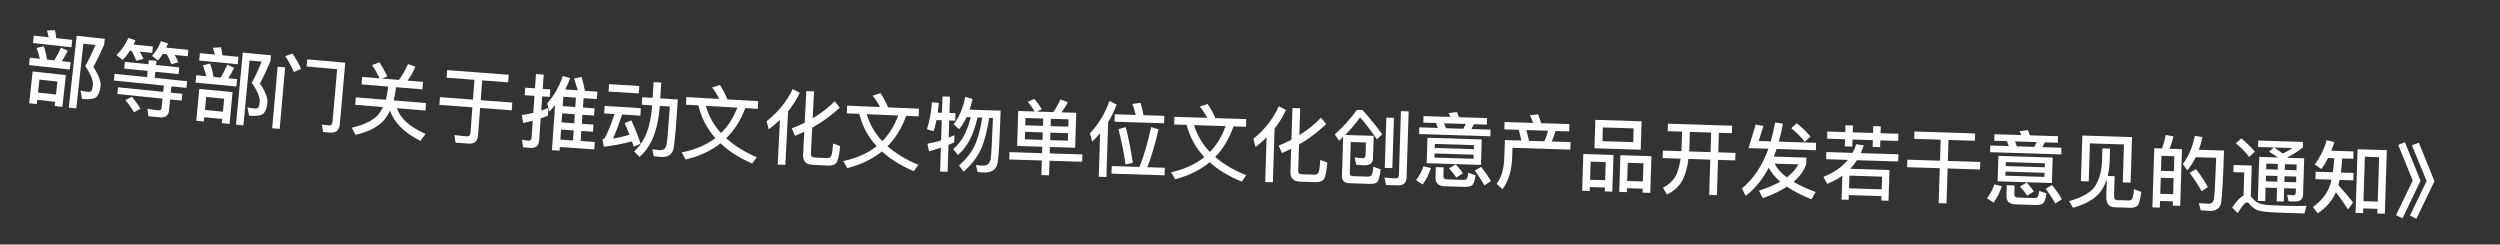 <svg width="92" height="9" viewBox="0 0 92 9" fill="none" xmlns="http://www.w3.org/2000/svg">
<rect x="0" y="0" width="92" height="9" fill="#333333" stroke="none"/>
<path d="M1.612 1.7C1.66 1.838 1.699 2.002 1.733 2.193L1.998 2.222C2.087 2.075 2.17 1.918 2.243 1.751L2.493 1.869C2.423 2.012 2.351 2.14 2.276 2.252L2.598 2.287L2.568 2.559L1.068 2.395L1.098 2.123L1.467 2.164C1.434 2.024 1.395 1.89 1.345 1.764L1.612 1.7ZM2.822 1.316L3.856 1.429L3.833 1.644C3.707 1.938 3.575 2.21 3.439 2.461C3.629 2.759 3.718 2.995 3.702 3.169C3.68 3.372 3.623 3.507 3.537 3.576C3.445 3.645 3.27 3.668 3.02 3.64L2.963 3.332C3.069 3.356 3.158 3.372 3.233 3.38C3.299 3.384 3.345 3.371 3.367 3.337C3.388 3.309 3.405 3.242 3.419 3.138C3.435 2.967 3.34 2.731 3.138 2.428C3.26 2.215 3.385 1.957 3.515 1.657L3.067 1.608L2.807 3.991L2.532 3.961L2.822 1.316ZM1.244 1.312L1.792 1.372C1.772 1.283 1.751 1.199 1.729 1.124L2.023 1.108C2.041 1.197 2.057 1.296 2.07 1.403L2.66 1.467L2.63 1.739L1.214 1.584L1.244 1.312ZM2.425 2.763L2.297 3.932L2.014 3.901L2.031 3.746L1.369 3.674L1.352 3.829L1.074 3.799L1.202 2.63L2.425 2.763ZM1.398 3.406L2.06 3.478L2.112 3.001L1.45 2.928L1.398 3.406Z" fill="white"/>
<path d="M4.596 2.276L5.461 2.364L5.477 2.212L5.757 2.24L5.742 2.393L6.595 2.479L6.57 2.727L5.716 2.64L5.693 2.867L6.887 2.989L6.862 3.233L6.31 3.177L6.286 3.41L6.71 3.453L6.685 3.701L6.261 3.658L6.22 4.066C6.201 4.255 6.086 4.339 5.883 4.319L5.463 4.276L5.427 4.001C5.563 4.027 5.691 4.049 5.81 4.061C5.894 4.07 5.939 4.038 5.946 3.972L5.981 3.629L4.318 3.46L4.343 3.212L6.006 3.381L6.03 3.149L4.191 2.962L4.216 2.717L5.413 2.839L5.436 2.612L4.57 2.524L4.596 2.276ZM4.857 3.563C4.993 3.731 5.096 3.877 5.168 4.002L4.931 4.131C4.855 3.997 4.749 3.848 4.612 3.683L4.857 3.563ZM4.785 1.864C4.703 1.988 4.613 2.103 4.515 2.207L4.286 2.027C4.48 1.836 4.625 1.628 4.724 1.396L4.987 1.483C4.963 1.535 4.937 1.587 4.914 1.639L5.627 1.711L5.603 1.947L5.143 1.9C5.2 1.997 5.245 2.083 5.279 2.165L5.013 2.234C4.968 2.109 4.912 1.985 4.845 1.87L4.785 1.864ZM5.998 1.978C5.94 2.069 5.878 2.15 5.813 2.225L5.595 2.055C5.738 1.892 5.85 1.713 5.924 1.516L6.184 1.599C6.161 1.651 6.14 1.703 6.117 1.752L6.932 1.835L6.908 2.071L6.428 2.022C6.487 2.119 6.532 2.211 6.563 2.292L6.309 2.36C6.261 2.234 6.204 2.114 6.138 1.993L5.998 1.978Z" fill="white"/>
<path d="M7.73 2.338C7.781 2.475 7.822 2.639 7.859 2.829L8.124 2.854C8.211 2.706 8.292 2.548 8.362 2.379L8.614 2.494C8.546 2.638 8.476 2.767 8.402 2.88L8.725 2.911L8.699 3.183L7.197 3.04L7.222 2.769L7.593 2.804C7.558 2.665 7.516 2.531 7.465 2.406L7.73 2.338ZM8.935 1.936L9.971 2.034L9.951 2.25C9.829 2.545 9.701 2.82 9.568 3.072C9.763 3.368 9.856 3.603 9.842 3.776C9.823 3.979 9.768 4.116 9.683 4.186C9.592 4.256 9.418 4.281 9.167 4.258L9.105 3.95C9.212 3.973 9.301 3.987 9.376 3.994C9.441 3.997 9.488 3.984 9.509 3.95C9.53 3.921 9.546 3.853 9.558 3.749C9.572 3.579 9.473 3.343 9.267 3.044C9.386 2.829 9.507 2.569 9.632 2.268L9.184 2.225L8.958 4.612L8.684 4.586L8.935 1.936ZM7.357 1.956L7.906 2.008C7.885 1.918 7.862 1.835 7.839 1.76L8.133 1.74C8.152 1.829 8.17 1.927 8.184 2.034L8.775 2.09L8.75 2.362L7.331 2.228L7.357 1.956ZM8.559 3.389L8.448 4.56L8.164 4.533L8.179 4.378L7.516 4.315L7.501 4.471L7.223 4.444L7.334 3.273L8.559 3.389ZM7.541 4.046L8.204 4.109L8.25 3.631L7.587 3.569L7.541 4.046Z" fill="white"/>
<path d="M12.138 4.88L11.893 4.858L11.845 4.586L12.104 4.615C12.182 4.622 12.229 4.572 12.238 4.467L12.407 2.546L11.284 2.447L11.307 2.184L12.705 2.307L12.506 4.569C12.486 4.796 12.362 4.9 12.138 4.88ZM10.217 2.455L10.492 2.479L10.292 4.744L10.017 4.72L10.217 2.455ZM10.762 1.973C10.885 2.146 10.992 2.337 11.08 2.537L10.814 2.649C10.719 2.43 10.612 2.237 10.495 2.064L10.762 1.973Z" fill="white"/>
<path d="M13.965 2.292C14.066 2.451 14.163 2.624 14.253 2.812L14.06 2.89L14.679 2.941C14.801 2.779 14.913 2.583 15.016 2.357L15.288 2.454C15.206 2.646 15.108 2.816 14.999 2.967L15.567 3.013L15.545 3.288L14.57 3.209L14.562 3.301C14.545 3.444 14.519 3.575 14.488 3.695L15.678 3.793L15.656 4.068L14.609 3.982C14.726 4.356 15.077 4.671 15.661 4.929L15.471 5.184C14.864 4.876 14.494 4.503 14.355 4.067C14.29 4.203 14.214 4.323 14.128 4.425C13.902 4.677 13.553 4.856 13.081 4.962L12.946 4.701C13.419 4.589 13.745 4.426 13.928 4.213C13.992 4.131 14.048 4.039 14.095 3.94L13.072 3.857L13.095 3.582L14.195 3.672C14.229 3.548 14.258 3.418 14.275 3.278L14.283 3.185L13.305 3.105L13.328 2.83L13.968 2.882C13.883 2.701 13.791 2.54 13.694 2.396L13.965 2.292Z" fill="white"/>
<path d="M16.455 2.581L18.72 2.751L18.699 3.03L17.745 2.958L17.69 3.688L18.853 3.775L18.832 4.06L17.668 3.972L17.591 4.992C17.576 5.201 17.457 5.301 17.238 5.284L16.763 5.248L16.724 4.969C16.876 4.989 17.022 5.006 17.159 5.017C17.255 5.024 17.306 4.983 17.313 4.899L17.384 3.95L16.169 3.859L16.191 3.575L17.405 3.666L17.46 2.936L16.434 2.859L16.455 2.581Z" fill="white"/>
<path d="M20.689 4.171L20.666 4.504L21.13 4.536L21.152 4.204L20.689 4.171ZM20.647 4.767L20.622 5.138L21.086 5.17L21.111 4.799L20.647 4.767ZM20.603 5.41L20.594 5.545L20.312 5.526L20.427 3.868C20.361 3.95 20.289 4.03 20.215 4.109L20.14 3.803C20.398 3.502 20.59 3.169 20.711 2.799L20.983 2.872C20.931 3.018 20.87 3.159 20.8 3.292L21.258 3.324C21.221 3.177 21.177 3.029 21.126 2.888L21.404 2.835C21.457 3.022 21.499 3.19 21.525 3.342L21.983 3.374L21.964 3.646L21.476 3.612L21.452 3.957L21.88 3.986L21.862 4.253L21.434 4.223L21.411 4.555L21.839 4.585L21.821 4.848L21.393 4.819L21.367 5.19L21.888 5.226L21.869 5.498L20.603 5.41ZM21.195 3.593L20.731 3.561L20.707 3.905L21.171 3.937L21.195 3.593ZM20.179 3.971L20.159 4.261C20.073 4.294 19.983 4.324 19.897 4.354L19.841 5.168C19.827 5.363 19.719 5.455 19.518 5.441L19.249 5.422L19.205 5.142C19.285 5.16 19.363 5.171 19.437 5.177C19.515 5.182 19.556 5.149 19.561 5.077L19.605 4.442C19.489 4.473 19.37 4.501 19.254 4.526L19.202 4.234C19.345 4.214 19.485 4.187 19.625 4.155L19.669 3.527L19.309 3.502L19.328 3.226L19.688 3.251L19.724 2.724L20.008 2.744L19.972 3.271L20.25 3.29L20.231 3.565L19.953 3.546L19.917 4.07C20.006 4.04 20.093 4.007 20.179 3.971Z" fill="white"/>
<path d="M22.412 3.096L23.526 3.166L23.509 3.438L22.395 3.368L22.412 3.096ZM22.251 3.897L23.583 3.981L23.566 4.257L22.892 4.214C22.758 4.617 22.646 4.911 22.557 5.098C22.757 5.068 22.961 5.021 23.167 4.959C23.107 4.808 23.047 4.666 22.986 4.533L23.233 4.431C23.355 4.691 23.469 4.978 23.576 5.288L23.322 5.398L23.256 5.202C22.935 5.29 22.591 5.355 22.222 5.398L22.17 5.124C22.201 5.12 22.219 5.112 22.232 5.104C22.32 4.993 22.447 4.691 22.616 4.197L22.233 4.172L22.251 3.897ZM24.052 3.022L24.334 3.039L24.297 3.62L24.944 3.661C24.882 4.637 24.829 5.238 24.788 5.464C24.741 5.689 24.581 5.793 24.308 5.776C24.261 5.773 24.177 5.762 24.058 5.748L24.008 5.493C24.115 5.509 24.207 5.52 24.285 5.525C24.417 5.534 24.496 5.467 24.529 5.324C24.556 5.185 24.595 4.715 24.651 3.919L24.28 3.896L24.278 3.923C24.215 4.784 23.968 5.4 23.536 5.773L23.335 5.571C23.72 5.24 23.941 4.686 23.997 3.905L23.998 3.878L23.618 3.854L23.635 3.579L24.016 3.603L24.052 3.022Z" fill="white"/>
<path d="M25.26 3.572L26.467 3.641C26.398 3.492 26.309 3.352 26.203 3.217L26.493 3.128C26.593 3.278 26.685 3.455 26.767 3.658L27.902 3.722L27.886 4.004L27.428 3.978C27.258 4.425 27.024 4.793 26.724 5.086C27.021 5.358 27.399 5.593 27.851 5.787L27.678 6.017C27.206 5.81 26.817 5.563 26.515 5.275C26.16 5.555 25.731 5.753 25.229 5.869L25.09 5.609C25.582 5.51 25.992 5.335 26.325 5.081C26.014 4.733 25.806 4.33 25.702 3.88L25.244 3.853L25.26 3.572ZM25.975 3.895C26.08 4.271 26.265 4.606 26.534 4.897C26.792 4.645 26.993 4.332 27.134 3.961L25.975 3.895Z" fill="white"/>
<path d="M29.171 3.277L29.431 3.416C29.317 3.657 29.173 3.884 29.001 4.095L28.901 6.069L28.62 6.055L28.702 4.413C28.573 4.533 28.435 4.649 28.288 4.759L28.213 4.458C28.636 4.127 28.956 3.735 29.171 3.277ZM30.456 6.093L29.896 6.065C29.656 6.053 29.542 5.927 29.554 5.687L29.597 4.849C29.486 4.9 29.372 4.951 29.256 5L29.14 4.723C29.306 4.66 29.465 4.593 29.613 4.516L29.672 3.35L29.956 3.365L29.907 4.353C30.21 4.173 30.482 3.965 30.716 3.727L30.903 3.962C30.603 4.241 30.266 4.489 29.89 4.698L29.841 5.663C29.837 5.747 29.88 5.791 29.976 5.796L30.422 5.818C30.491 5.822 30.543 5.8 30.578 5.757C30.61 5.713 30.639 5.556 30.659 5.28L30.919 5.38C30.88 5.724 30.831 5.932 30.773 6.001C30.713 6.07 30.606 6.101 30.456 6.093Z" fill="white"/>
<path d="M31.175 3.888L32.383 3.94C32.311 3.793 32.221 3.654 32.112 3.52L32.402 3.427C32.503 3.576 32.598 3.751 32.683 3.952L33.819 4.001L33.807 4.282L33.348 4.263C33.185 4.712 32.956 5.084 32.661 5.381C32.962 5.649 33.343 5.878 33.797 6.066L33.628 6.299C33.153 6.098 32.761 5.857 32.455 5.573C32.103 5.859 31.677 6.063 31.177 6.186L31.034 5.927C31.525 5.822 31.932 5.641 32.262 5.382C31.946 5.038 31.732 4.639 31.622 4.19L31.163 4.17L31.175 3.888ZM31.894 4.201C32.005 4.575 32.195 4.908 32.468 5.195C32.722 4.939 32.918 4.623 33.054 4.251L31.894 4.201Z" fill="white"/>
<path d="M35.524 3.566L35.792 3.643C35.757 3.786 35.72 3.917 35.68 4.036L36.823 4.072C36.79 5.104 36.755 5.739 36.717 5.978C36.673 6.235 36.501 6.358 36.198 6.349C36.156 6.347 36.081 6.339 35.974 6.329L35.916 6.073C36.011 6.085 36.092 6.093 36.164 6.095C36.329 6.101 36.428 6.017 36.457 5.844C36.48 5.694 36.508 5.194 36.541 4.339L36.406 4.335C36.325 4.819 36.226 5.203 36.103 5.484C35.955 5.798 35.739 6.073 35.461 6.316L35.291 6.086C35.544 5.872 35.735 5.629 35.87 5.357C35.986 5.099 36.081 4.757 36.148 4.327L35.974 4.321C35.831 4.959 35.591 5.42 35.252 5.703L35.076 5.485C35.378 5.242 35.594 4.853 35.722 4.313L35.573 4.309C35.489 4.486 35.397 4.636 35.294 4.753L35.09 4.57C35.286 4.339 35.432 4.004 35.524 3.566ZM34.465 4.418C34.436 4.561 34.399 4.698 34.358 4.831L34.112 4.755C34.212 4.44 34.273 4.108 34.296 3.761L34.548 3.787C34.538 3.907 34.525 4.026 34.509 4.143L34.665 4.148L34.684 3.548L34.96 3.557L34.941 4.157L35.16 4.164L35.151 4.439L34.932 4.432L34.912 5.065C34.985 5.034 35.055 5.004 35.122 4.973L35.114 5.243C35.044 5.273 34.974 5.304 34.904 5.332L34.872 6.322L34.596 6.313L34.624 5.434C34.482 5.484 34.336 5.527 34.188 5.567L34.131 5.289C34.3 5.259 34.469 5.219 34.633 5.167L34.657 4.424L34.465 4.418Z" fill="white"/>
<path d="M37.471 4.084L38.076 4.103C37.996 3.971 37.913 3.852 37.824 3.747L38.064 3.64C38.163 3.755 38.255 3.881 38.34 4.021L38.157 4.106L38.763 4.125C38.864 3.978 38.95 3.822 39.024 3.656L39.297 3.764C39.226 3.899 39.148 4.023 39.06 4.134L39.606 4.152L39.565 5.438L38.638 5.408L38.631 5.645L39.83 5.683L39.822 5.953L38.622 5.915L38.605 6.452L38.323 6.443L38.34 5.906L37.141 5.868L37.15 5.598L38.349 5.636L38.356 5.4L37.43 5.37L37.471 4.084ZM39.297 5.177L39.306 4.901L38.655 4.881L38.646 5.157L39.297 5.177ZM38.364 5.148L38.373 4.872L37.722 4.851L37.714 5.127L38.364 5.148ZM37.73 4.611L38.381 4.632L38.389 4.362L37.739 4.341L37.73 4.611ZM38.671 4.371L38.663 4.641L39.313 4.662L39.322 4.392L38.671 4.371Z" fill="white"/>
<path d="M40.829 3.716L41.092 3.847C41.01 4.073 40.907 4.289 40.78 4.492L40.716 6.513L40.434 6.504L40.485 4.9C40.392 5.008 40.295 5.113 40.193 5.212L40.11 4.906C40.427 4.568 40.667 4.173 40.829 3.716ZM41.024 4.205L41.797 4.23C41.76 4.085 41.719 3.951 41.672 3.824L41.973 3.785C42.011 3.919 42.048 4.07 42.082 4.239L42.847 4.263L42.838 4.536L41.015 4.478L41.024 4.205ZM40.912 6.111L41.932 6.143C42.091 5.752 42.236 5.264 42.362 4.68L42.633 4.758C42.517 5.282 42.379 5.746 42.222 6.153L42.864 6.173L42.855 6.452L40.903 6.39L40.912 6.111ZM41.426 4.678C41.528 5.059 41.613 5.497 41.687 5.991L41.421 6.052C41.357 5.603 41.269 5.171 41.159 4.753L41.426 4.678Z" fill="white"/>
<path d="M43.218 4.299L44.426 4.337C44.353 4.191 44.261 4.053 44.151 3.921L44.439 3.825C44.543 3.972 44.639 4.146 44.726 4.347L45.862 4.383L45.853 4.665L45.395 4.65C45.236 5.102 45.011 5.476 44.72 5.776C45.023 6.04 45.406 6.266 45.863 6.448L45.696 6.683C45.219 6.488 44.825 6.25 44.515 5.97C44.167 6.259 43.743 6.468 43.244 6.596L43.099 6.339C43.589 6.229 43.994 6.044 44.32 5.781C44.001 5.441 43.782 5.043 43.667 4.596L43.209 4.581L43.218 4.299ZM43.94 4.604C44.055 4.977 44.248 5.307 44.524 5.592C44.776 5.333 44.969 5.015 45.101 4.641L43.94 4.604Z" fill="white"/>
<path d="M47.06 3.911L47.323 4.045C47.213 4.288 47.074 4.518 46.905 4.731L46.842 6.707L46.56 6.699L46.612 5.055C46.486 5.177 46.35 5.296 46.205 5.409L46.124 5.109C46.54 4.771 46.853 4.373 47.06 3.911ZM48.397 6.703L47.836 6.685C47.596 6.677 47.48 6.554 47.488 6.314L47.515 5.474C47.405 5.528 47.292 5.581 47.176 5.632L47.056 5.358C47.22 5.291 47.379 5.221 47.525 5.141L47.562 3.975L47.847 3.984L47.816 4.973C48.116 4.788 48.383 4.574 48.613 4.332L48.804 4.564C48.51 4.848 48.178 5.102 47.805 5.318L47.774 6.284C47.771 6.368 47.815 6.411 47.911 6.414L48.358 6.428C48.427 6.431 48.478 6.408 48.513 6.364C48.544 6.32 48.57 6.162 48.585 5.886L48.846 5.982C48.814 6.326 48.769 6.535 48.712 6.605C48.653 6.675 48.547 6.708 48.397 6.703Z" fill="white"/>
<path d="M50.266 5.243L49.708 5.226L49.672 6.368C49.669 6.44 49.707 6.48 49.788 6.483L50.31 6.499C50.4 6.502 50.458 6.48 50.48 6.436C50.505 6.388 50.527 6.287 50.544 6.135L50.808 6.233C50.775 6.493 50.734 6.651 50.679 6.703C50.629 6.75 50.529 6.77 50.386 6.766L49.657 6.743C49.468 6.737 49.378 6.644 49.384 6.464L49.429 5.04L49.28 5.179L49.12 4.943C49.413 4.691 49.684 4.39 49.932 4.044L50.142 4.051C50.397 4.335 50.639 4.631 50.864 4.938L50.672 5.127C50.425 4.777 50.22 4.506 50.052 4.318C49.889 4.544 49.708 4.76 49.503 4.967L50.553 5L50.526 5.828C50.518 5.993 50.425 6.077 50.245 6.083C50.128 6.079 50.017 6.073 49.913 6.064L49.852 5.794C49.963 5.81 50.058 5.819 50.142 5.822C50.211 5.824 50.248 5.789 50.251 5.723L50.266 5.243ZM51.018 4.328L51.297 4.337L51.238 6.187L50.959 6.178L51.018 4.328ZM51.458 6.821L51.005 6.807L50.948 6.532C51.095 6.548 51.236 6.559 51.367 6.563C51.439 6.565 51.477 6.521 51.48 6.434L51.554 4.09L51.839 4.099L51.762 6.515C51.755 6.725 51.653 6.827 51.458 6.821Z" fill="white"/>
<path d="M52.846 4.527L52.378 4.512L52.386 4.272L53.375 4.303C53.353 4.252 53.33 4.203 53.308 4.16L53.618 4.122C53.64 4.18 53.665 4.244 53.687 4.313L54.724 4.346L54.717 4.586L54.24 4.571L54.147 4.748L54.852 4.771L54.844 5.016L52.224 4.933L52.231 4.687L52.912 4.709L52.846 4.527ZM53.209 4.718L53.85 4.739L53.943 4.562L53.143 4.536L53.209 4.718ZM52.531 5.069L54.528 5.132L54.499 6.068L52.502 6.005L52.531 5.069ZM54.227 5.843L54.231 5.693L52.792 5.648L52.787 5.798L54.227 5.843ZM52.799 5.444L54.238 5.489L54.243 5.342L52.803 5.297L52.799 5.444ZM52.384 6.118L52.658 6.184C52.582 6.418 52.479 6.619 52.351 6.789L52.11 6.628C52.235 6.47 52.324 6.302 52.384 6.118ZM53.894 6.877L53.162 6.854C52.931 6.847 52.821 6.738 52.827 6.534L52.839 6.15L53.127 6.159L53.117 6.483C53.114 6.558 53.158 6.599 53.251 6.602L53.848 6.621C53.902 6.622 53.941 6.612 53.963 6.591C53.994 6.565 54.017 6.488 54.033 6.356L54.3 6.452C54.27 6.661 54.224 6.789 54.156 6.828C54.098 6.863 54.011 6.881 53.894 6.877ZM53.572 6.051C53.688 6.174 53.775 6.282 53.834 6.377L53.592 6.534C53.527 6.433 53.437 6.319 53.324 6.196L53.572 6.051ZM54.505 6.143C54.664 6.343 54.785 6.518 54.867 6.665L54.625 6.822C54.537 6.657 54.42 6.477 54.27 6.28L54.505 6.143Z" fill="white"/>
<path d="M56.602 4.205C56.641 4.302 56.676 4.411 56.715 4.533L57.755 4.566L57.746 4.836L57.243 4.82C57.208 4.954 57.162 5.084 57.104 5.208L57.797 5.23L57.788 5.506L55.659 5.439L55.646 5.843C55.62 6.311 55.503 6.685 55.29 6.964L55.077 6.765C55.246 6.542 55.34 6.233 55.358 5.834L55.38 5.154L55.986 5.173L55.893 4.777L55.36 4.76L55.368 4.49L56.424 4.523C56.388 4.423 56.346 4.329 56.3 4.243L56.602 4.205ZM56.268 5.182L56.831 5.2C56.889 5.075 56.935 4.945 56.97 4.811L56.172 4.786L56.268 5.182Z" fill="white"/>
<path d="M58.708 4.41L60.411 4.464L60.378 5.51L58.675 5.456L58.708 4.41ZM60.102 5.231L60.118 4.725L58.985 4.689L58.969 5.195L60.102 5.231ZM59.376 5.704L59.333 7.053L59.057 7.044L59.062 6.9L58.507 6.883L58.502 7.027L58.223 7.018L58.266 5.668L59.376 5.704ZM58.515 6.616L59.07 6.633L59.091 5.965L58.536 5.947L58.515 6.616ZM60.773 5.748L60.73 7.097L60.445 7.088L60.45 6.944L59.871 6.926L59.867 7.07L59.588 7.061L59.63 5.712L60.773 5.748ZM59.88 6.659L60.458 6.677L60.48 6.009L59.901 5.99L59.88 6.659Z" fill="white"/>
<path d="M61.381 4.552L63.744 4.627L63.735 4.902L63.255 4.887L63.233 5.607L63.865 5.627L63.857 5.903L63.224 5.883L63.183 7.181L62.898 7.172L62.939 5.874L62.135 5.848C62.096 6.147 62.031 6.394 61.935 6.592C61.813 6.84 61.615 7.029 61.343 7.156L61.198 6.911C61.443 6.778 61.613 6.603 61.707 6.39C61.769 6.236 61.814 6.051 61.845 5.839L61.185 5.818L61.194 5.542L61.874 5.564C61.875 5.54 61.879 5.516 61.879 5.498L61.9 4.844L61.372 4.827L61.381 4.552ZM62.188 4.853L62.167 5.507C62.166 5.531 62.163 5.552 62.162 5.573L62.948 5.598L62.971 4.878L62.188 4.853Z" fill="white"/>
<path d="M64.345 5.45L64.61 4.582L64.893 4.639L64.72 5.189L65.163 5.203C65.227 4.983 65.28 4.75 65.324 4.506L65.613 4.551C65.57 4.787 65.518 5.007 65.46 5.212L66.834 5.256L66.825 5.529L65.38 5.483C65.347 5.581 65.311 5.673 65.278 5.762L66.477 5.8L66.469 6.04C66.384 6.283 66.23 6.5 66.002 6.691C66.225 6.824 66.498 6.95 66.815 7.068L66.659 7.333C66.301 7.19 66 7.033 65.759 6.87C65.517 7.027 65.221 7.168 64.872 7.292L64.731 7.017C65.034 6.919 65.296 6.807 65.513 6.685C65.323 6.523 65.181 6.35 65.091 6.17C64.861 6.607 64.577 6.952 64.241 7.206L64.103 6.937C64.528 6.584 64.853 6.096 65.077 5.473L64.345 5.45ZM65.302 6.021C65.396 6.201 65.546 6.371 65.755 6.527C65.948 6.38 66.092 6.22 66.181 6.049L65.302 6.021ZM66.118 4.534C66.32 4.696 66.489 4.861 66.625 5.024L66.414 5.222C66.299 5.062 66.137 4.895 65.92 4.717L66.118 4.534Z" fill="white"/>
<path d="M69.533 6.257L69.497 7.388L69.233 7.379L69.239 7.217L68.036 7.179L68.031 7.353L67.77 7.345L67.798 6.463C67.632 6.584 67.446 6.683 67.239 6.767L67.103 6.507C67.486 6.354 67.787 6.148 68.002 5.884L67.202 5.859L67.21 5.595L68.175 5.626C68.23 5.523 68.275 5.416 68.309 5.306L68.587 5.348C68.553 5.449 68.517 5.544 68.478 5.635L69.861 5.679L69.852 5.943L68.335 5.895C68.259 6.01 68.178 6.115 68.088 6.211L69.533 6.257ZM68.044 6.93L69.246 6.968L69.261 6.501L68.059 6.463L68.044 6.93ZM67.246 4.84L67.906 4.861L67.914 4.609L68.189 4.618L68.181 4.87L68.928 4.893L68.936 4.641L69.212 4.65L69.204 4.902L69.861 4.923L69.852 5.187L69.196 5.166L69.188 5.415L68.912 5.406L68.92 5.157L68.173 5.134L68.165 5.394L67.889 5.386L67.897 5.125L67.238 5.104L67.246 4.84Z" fill="white"/>
<path d="M70.451 4.84L72.685 4.911L72.677 5.18L71.705 5.15L71.681 5.923L72.874 5.961L72.865 6.237L71.672 6.199L71.631 7.485L71.343 7.476L71.384 6.19L70.182 6.152L70.191 5.876L71.393 5.914L71.418 5.14L70.443 5.109L70.451 4.84Z" fill="white"/>
<path d="M73.856 5.194L73.388 5.179L73.396 4.939L74.385 4.97C74.363 4.919 74.341 4.87 74.318 4.827L74.628 4.789C74.65 4.847 74.675 4.911 74.697 4.98L75.735 5.013L75.727 5.253L75.25 5.238L75.158 5.415L75.862 5.438L75.855 5.683L73.234 5.6L73.242 5.354L73.922 5.376L73.856 5.194ZM74.219 5.385L74.861 5.406L74.953 5.229L74.153 5.203L74.219 5.385ZM73.542 5.736L75.539 5.799L75.509 6.735L73.512 6.672L73.542 5.736ZM75.237 6.51L75.242 6.36L73.802 6.315L73.798 6.465L75.237 6.51ZM73.809 6.111L75.248 6.156L75.253 6.009L73.814 5.964L73.809 6.111ZM73.394 6.785L73.668 6.851C73.592 7.085 73.489 7.286 73.361 7.456L73.12 7.295C73.245 7.137 73.334 6.969 73.394 6.785ZM74.904 7.544L74.172 7.521C73.941 7.514 73.831 7.405 73.837 7.201L73.85 6.817L74.137 6.826L74.127 7.15C74.125 7.225 74.168 7.266 74.261 7.269L74.858 7.288C74.912 7.289 74.951 7.279 74.973 7.258C75.004 7.232 75.027 7.155 75.043 7.023L75.311 7.119C75.28 7.328 75.234 7.456 75.167 7.495C75.109 7.53 75.021 7.548 74.904 7.544ZM74.582 6.718C74.698 6.841 74.785 6.949 74.845 7.044L74.603 7.201C74.537 7.1 74.447 6.986 74.334 6.863L74.582 6.718ZM75.516 6.81C75.674 7.01 75.795 7.185 75.877 7.332L75.635 7.489C75.547 7.324 75.43 7.144 75.28 6.947L75.516 6.81Z" fill="white"/>
<path d="M78.459 5.046L78.406 6.722L78.118 6.713L78.162 5.316L76.909 5.276L76.865 6.676L76.577 6.667L76.63 4.988L78.459 5.046ZM77.368 5.461L77.65 5.47L77.632 6.031C77.621 6.193 77.599 6.339 77.564 6.476L77.819 6.484L77.797 7.192C77.793 7.303 77.83 7.361 77.908 7.364L78.346 7.377C78.382 7.379 78.418 7.365 78.449 7.339C78.483 7.31 78.511 7.185 78.53 6.963L78.8 7.062C78.758 7.352 78.711 7.521 78.658 7.573C78.596 7.62 78.515 7.644 78.412 7.647L77.822 7.628C77.606 7.621 77.502 7.489 77.51 7.234L77.531 6.592C77.467 6.788 77.381 6.954 77.268 7.094C77.062 7.34 76.736 7.521 76.287 7.645L76.142 7.401C76.59 7.277 76.899 7.109 77.064 6.899C77.228 6.676 77.321 6.384 77.35 6.022L77.368 5.461Z" fill="white"/>
<path d="M80.297 5.488L80.231 7.575L79.958 7.567L79.963 7.411L79.489 7.396L79.481 7.639L79.208 7.63L79.277 5.456L79.562 5.465C79.621 5.305 79.668 5.141 79.698 4.968L79.982 5.016C79.946 5.18 79.897 5.332 79.835 5.474L80.297 5.488ZM79.497 7.132L79.971 7.147L79.99 6.556L79.516 6.541L79.497 7.132ZM79.524 6.286L79.998 6.301L80.015 5.75L79.542 5.734L79.524 6.286ZM80.814 6.225C81.004 6.477 81.15 6.695 81.249 6.884L81.019 7.036C80.911 6.835 80.763 6.611 80.578 6.362L80.814 6.225ZM81.844 5.54C81.811 6.575 81.776 7.213 81.738 7.452C81.701 7.667 81.554 7.77 81.299 7.762C81.239 7.76 81.132 7.751 80.982 7.737L80.921 7.474C81.053 7.484 81.167 7.494 81.263 7.497C81.382 7.501 81.454 7.44 81.475 7.315C81.498 7.165 81.523 6.662 81.556 5.807L80.804 5.784C80.714 5.961 80.613 6.123 80.494 6.269L80.33 6.039C80.537 5.757 80.686 5.411 80.772 4.999L81.052 5.044C81.017 5.211 80.97 5.366 80.917 5.511L81.844 5.54Z" fill="white"/>
<path d="M82.48 5.092C82.679 5.258 82.845 5.422 82.978 5.582L82.77 5.774C82.655 5.62 82.493 5.453 82.279 5.272L82.48 5.092ZM84.119 7.834C83.954 7.828 83.774 7.82 83.582 7.811C83.388 7.801 83.229 7.778 83.104 7.744C82.985 7.705 82.883 7.629 82.796 7.525C82.756 7.472 82.72 7.447 82.684 7.446C82.621 7.444 82.509 7.576 82.348 7.841L82.144 7.639C82.302 7.401 82.441 7.252 82.563 7.196L82.59 6.347L82.188 6.335L82.197 6.071L82.865 6.092L82.829 7.225C82.844 7.238 82.859 7.253 82.873 7.272C82.939 7.355 83.01 7.417 83.083 7.459C83.172 7.503 83.303 7.535 83.48 7.546C83.65 7.555 83.851 7.564 84.085 7.572C84.232 7.576 84.382 7.578 84.532 7.58C84.682 7.581 84.799 7.579 84.88 7.576L84.802 7.855L84.119 7.834ZM83.676 5.427L83.097 5.409L83.105 5.172L84.751 5.224L84.745 5.425C84.566 5.57 84.376 5.69 84.175 5.791C84.18 5.798 84.186 5.801 84.192 5.807L84.795 5.826L84.753 7.157C84.747 7.334 84.645 7.421 84.45 7.415L84.219 7.408L84.167 7.169L84.379 7.188C84.445 7.19 84.482 7.158 84.484 7.092L84.489 6.939L84.058 6.925L84.042 7.417L83.781 7.409L83.797 6.917L83.374 6.904L83.358 7.401L83.088 7.393L83.14 5.774L83.829 5.795C83.733 5.726 83.624 5.654 83.503 5.584L83.676 5.427ZM84.005 5.651C84.133 5.592 84.252 5.524 84.363 5.449L83.691 5.428C83.803 5.503 83.908 5.576 84.005 5.651ZM83.388 6.463L83.381 6.673L83.804 6.686L83.811 6.476L83.388 6.463ZM84.072 6.485L84.065 6.694L84.497 6.708L84.503 6.498L84.072 6.485ZM84.511 6.264L84.517 6.054L84.086 6.041L84.079 6.251L84.511 6.264ZM83.818 6.242L83.825 6.032L83.402 6.019L83.395 6.229L83.818 6.242Z" fill="white"/>
<path d="M87.836 5.526L87.762 7.865L87.486 7.856L87.491 7.686L86.966 7.669L86.961 7.843L86.685 7.834L86.759 5.492L87.836 5.526ZM86.975 7.402L87.5 7.419L87.552 5.785L87.027 5.768L86.975 7.402ZM85.672 5.815C85.598 5.963 85.516 6.098 85.428 6.221L85.184 6.055C85.385 5.779 85.532 5.48 85.623 5.159L85.903 5.228C85.87 5.341 85.831 5.445 85.791 5.546L86.61 5.572L86.601 5.844L86.193 5.831C86.181 6.017 86.167 6.191 86.144 6.349L86.612 6.364L86.603 6.637L86.096 6.621C86.082 6.686 86.065 6.752 86.051 6.811C86.228 7.003 86.407 7.216 86.592 7.45L86.41 7.708C86.232 7.439 86.083 7.227 85.962 7.073C85.826 7.384 85.605 7.644 85.292 7.85L85.113 7.616C85.432 7.395 85.645 7.12 85.755 6.787C85.769 6.73 85.785 6.671 85.799 6.611L85.209 6.593L85.217 6.32L85.85 6.34C85.873 6.181 85.888 6.008 85.9 5.822L85.672 5.815Z" fill="white"/>
<path d="M88.499 5.232L89.076 6.652L88.411 8.033L88.174 7.918L88.788 6.643L88.256 5.333L88.499 5.232ZM89.012 5.249L89.588 6.669L88.923 8.049L88.687 7.934L89.301 6.66L88.757 5.349L89.012 5.249Z" fill="white"/>
</svg>
